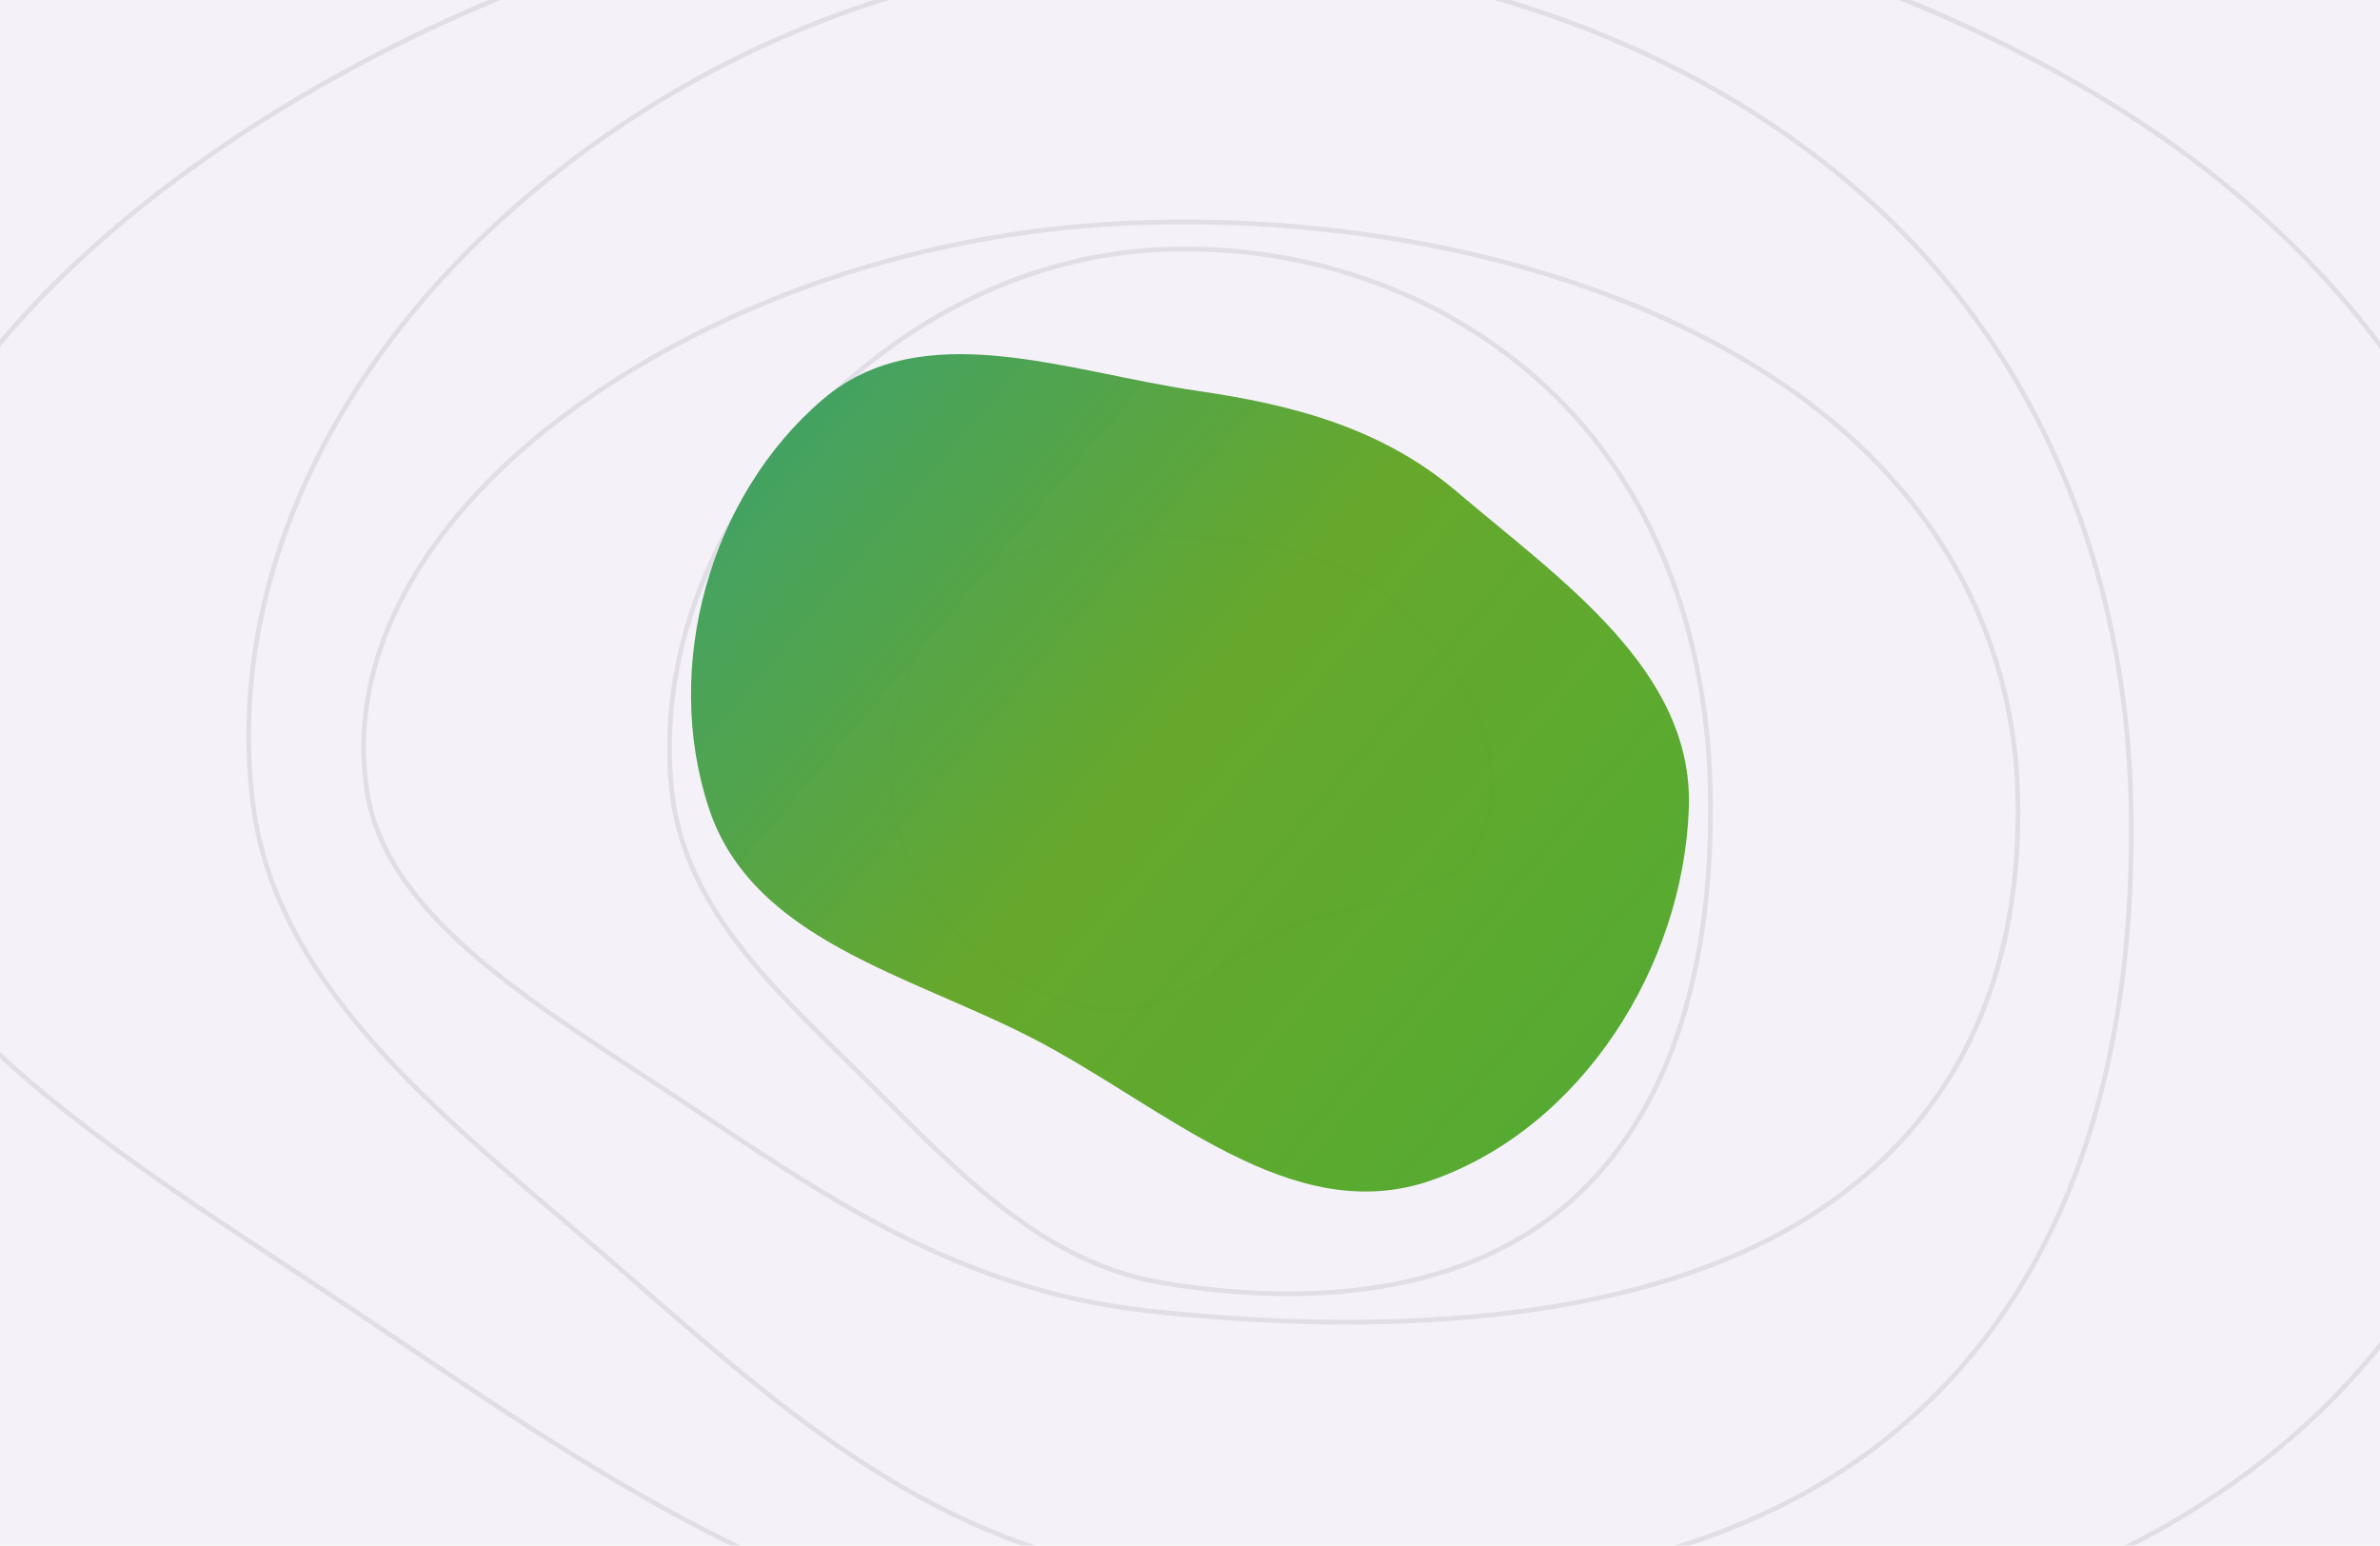 <svg width="1512" height="982" viewBox="0 0 1512 982" fill="none" xmlns="http://www.w3.org/2000/svg">
    <g clip-path="url(#clip0_13_46)">
        <rect width="1512" height="982" fill="#f4f1f8" />
        <g opacity="0.7" filter="url(#filter0_f_13_46)">
            <path fill-rule="evenodd" clip-rule="evenodd"
                d="M738.677 158.454C831.222 154.655 923.102 187.172 988.95 252.311C1055.13 317.777 1084.79 409.515 1086.55 502.585C1088.35 597.654 1069.34 698.967 998.596 762.505C930.234 823.908 829.328 830.081 738.677 815.049C661.789 802.299 607.757 743.725 552.698 688.564C497.717 633.482 435.067 579.969 426.789 502.585C417.779 418.352 451.253 334.82 508.142 272.051C567.947 206.062 649.694 162.107 738.677 158.454Z"
                stroke="#726D77" stroke-opacity="0.2" stroke-width="3" />
            <path fill-rule="evenodd" clip-rule="evenodd"
                d="M728.969 141.314C876.043 137.314 1022.06 171.556 1126.71 240.15C1231.88 309.088 1279.02 405.692 1281.82 503.699C1284.68 603.809 1254.46 710.496 1142.04 777.404C1033.39 842.064 873.034 848.565 728.969 832.736C606.778 819.309 520.911 757.629 433.41 699.542C346.035 641.538 246.471 585.187 233.315 503.699C218.995 414.998 272.193 327.035 362.601 260.936C457.645 191.448 587.558 145.161 728.969 141.314Z"
                stroke="#726D77" stroke-opacity="0.2" stroke-width="3" />
            <path fill-rule="evenodd" clip-rule="evenodd"
                d="M724.671 -28.533C892.036 -34.48 1058.2 16.419 1177.28 118.378C1296.96 220.847 1350.61 364.44 1353.79 510.118C1357.04 658.924 1322.66 817.504 1194.73 916.957C1071.09 1013.07 888.611 1022.73 724.671 999.202C585.622 979.245 487.908 887.563 388.335 801.222C288.905 715.005 175.605 631.244 160.635 510.118C144.339 378.273 204.877 247.525 307.757 149.274C415.913 45.986 563.75 -22.815 724.671 -28.533Z"
                stroke="#726D77" stroke-opacity="0.2" stroke-width="3" />
            <path fill-rule="evenodd" clip-rule="evenodd"
                d="M711.576 -84.482C951.568 -91.075 1189.84 -34.642 1360.6 78.406C1532.21 192.02 1609.14 351.23 1613.7 512.752C1618.37 677.741 1569.05 853.568 1385.61 963.838C1208.33 1070.4 946.658 1081.12 711.576 1055.03C512.187 1032.9 372.07 931.247 229.288 835.515C86.711 739.922 -75.755 647.051 -97.222 512.752C-120.589 366.567 -33.782 221.599 113.744 112.663C268.834 -1.859 480.824 -78.142 711.576 -84.482Z"
                stroke="#726D77" stroke-opacity="0.2" stroke-width="3" />
            <path fill-rule="evenodd" clip-rule="evenodd"
                d="M768.542 341.948C818.136 345.387 866.344 359.119 898.965 394.723C933.41 432.318 960.923 484.54 941.631 530.867C923.743 573.823 861.747 570.552 817.619 590.065C774.831 608.986 739.869 650.636 693.909 640.407C638.066 627.979 589.376 587.891 573.235 535.678C556.072 480.16 569.649 416.625 611.801 374.813C650.711 336.218 712.396 338.056 768.542 341.948Z"
                stroke="#726D77" stroke-opacity="0.2" stroke-width="3" />
        </g>
        <g filter="url(#filter1_f_13_46)">
            <path fill-rule="evenodd" clip-rule="evenodd"
                d="M760.82 248.339C822.055 257.231 878.156 272.148 925.221 312.135C992.037 368.904 1076.06 426.128 1072.91 513.503C1069.3 614.052 1004.85 716.443 909.485 749.837C820.37 781.042 739.736 702.778 655.846 659.546C577.114 618.973 477.728 597.046 450.227 513.162C420.788 423.369 450.714 315.15 522.787 253.698C586.197 199.633 678.196 236.341 760.82 248.339Z"
                fill="url(#paint0_linear_13_46)" />
        </g>
    </g>
    <defs>
        <filter id="filter0_f_13_46" x="-110.501" y="-94.5" width="1734" height="1171" filterUnits="userSpaceOnUse"
            color-interpolation-filters="sRGB">
            <feFlood flood-opacity="0" result="BackgroundImageFix" />
            <feBlend mode="normal" in="SourceGraphic" in2="BackgroundImageFix" result="shape" />
            <feGaussianBlur stdDeviation="4" result="effect1_foregroundBlur_13_46" />
        </filter>
        <filter id="filter1_f_13_46" x="-61" y="-275" width="1634" height="1532" filterUnits="userSpaceOnUse"
            color-interpolation-filters="sRGB">
            <feFlood flood-opacity="0" result="BackgroundImageFix" />
            <feBlend mode="normal" in="SourceGraphic" in2="BackgroundImageFix" result="shape" />
            <feGaussianBlur stdDeviation="250" result="effect1_foregroundBlur_13_46" />
        </filter>
        <linearGradient id="paint0_linear_13_46" x1="439" y1="225" x2="1073" y2="757" gradientUnits="userSpaceOnUse">
            <stop stop-color="#3Aa071" />
            <stop offset="0.469" stop-color="#63a627" stop-opacity="0.977" />
            <stop offset="1" stop-color="#49a828" stop-opacity="0.95" />
        </linearGradient>
        <clipPath id="clip0_13_46">
            <rect width="1512" height="982" fill="white" />
        </clipPath>
    </defs>
</svg>